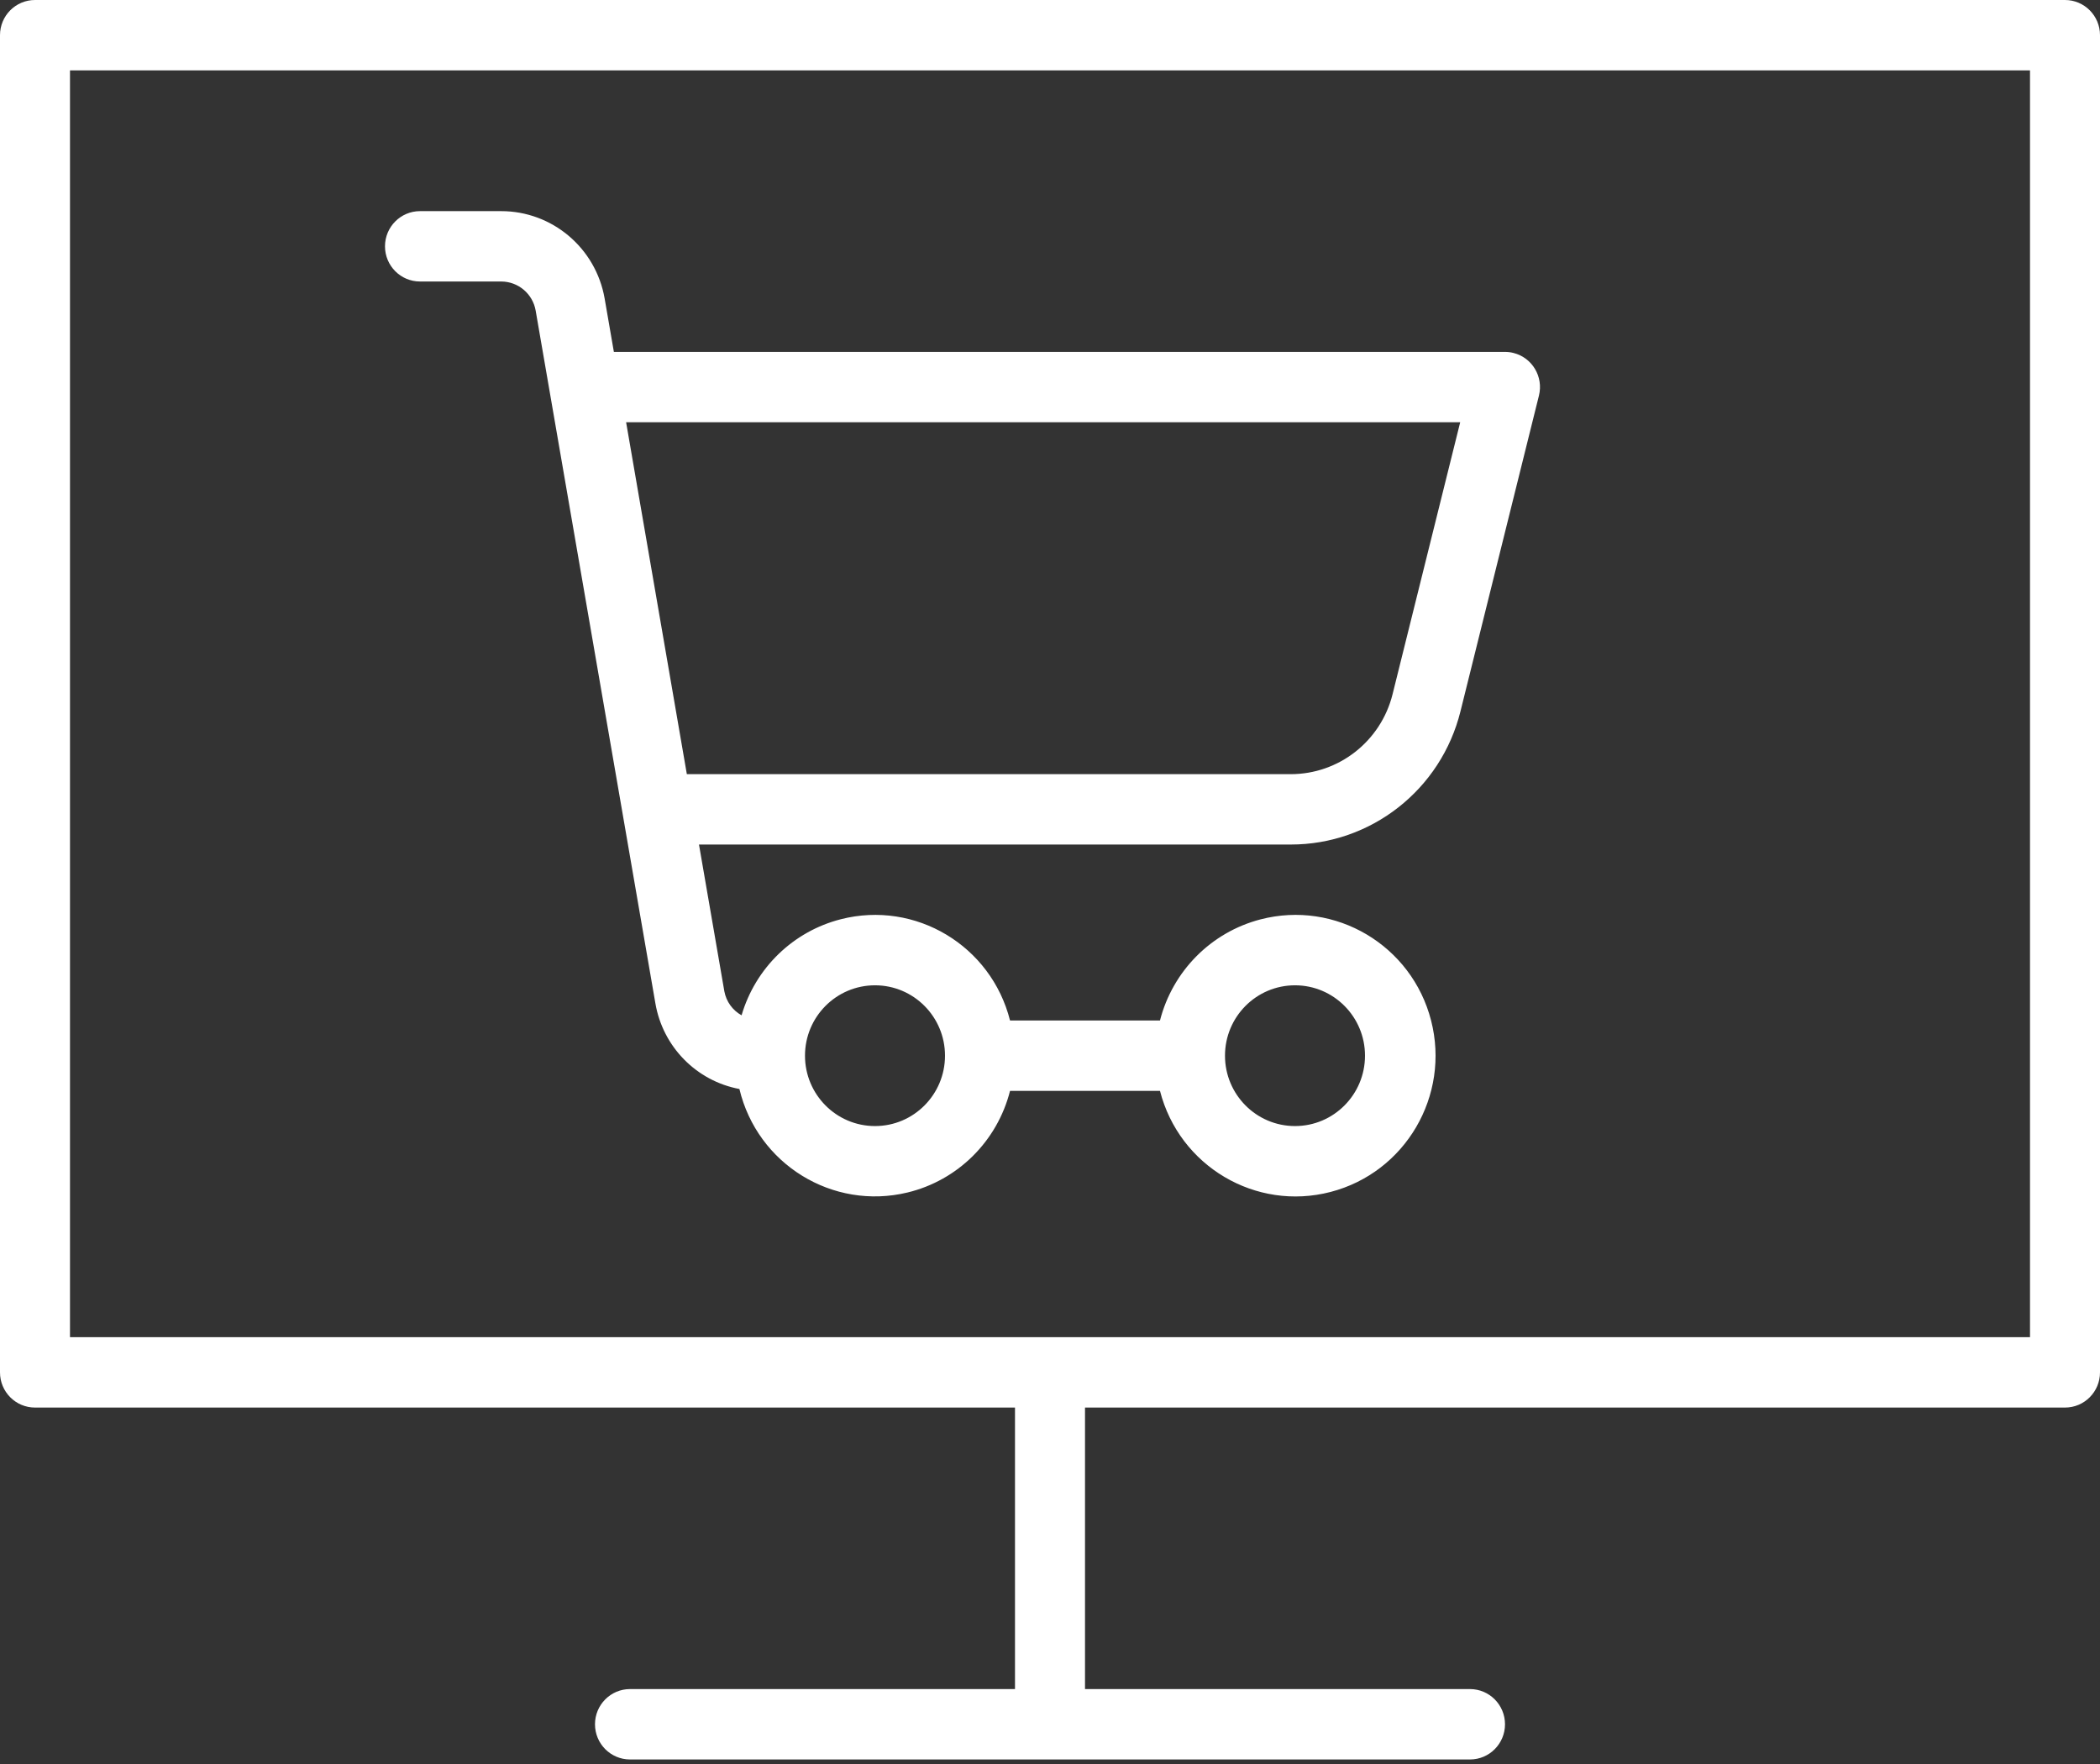 <svg width="100" height="84" viewBox="0 0 100 84" xmlns="http://www.w3.org/2000/svg" fill="#fff">
<rect x="0" y="0" width="100" height="84" fill="#333333" stroke="none"/>
<path d="M98.333 0H1.667C0.746 0 0 0.75 0 1.676V65.351C0 66.277 0.746 67.027 1.667 67.027H48.333V80.432H30C29.08 80.432 28.333 81.183 28.333 82.108C28.333 83.034 29.08 83.784 30 83.784H70C70.92 83.784 71.667 83.034 71.667 82.108C71.667 81.183 70.92 80.432 70 80.432H51.667V67.027H98.333C99.254 67.027 100 66.277 100 65.351V1.676C100 0.75 99.254 0 98.333 0ZM96.667 63.676H3.333V3.351H96.667V63.676Z"/>
<path d="M72.07 16.807C71.938 16.773 71.802 16.757 71.667 16.757H29.232L28.792 14.213C28.372 11.808 26.294 10.053 23.865 10.054H20C19.08 10.054 18.333 10.804 18.333 11.73C18.333 12.655 19.08 13.405 20 13.405H23.865C24.675 13.405 25.368 13.989 25.508 14.791L31.21 47.784C31.566 49.848 33.161 51.473 35.21 51.857C36.067 55.441 39.652 57.647 43.217 56.785C45.61 56.207 47.488 54.344 48.097 51.946H55.237C56.157 55.53 59.793 57.686 63.358 56.76C66.923 55.835 69.067 52.179 68.147 48.595C67.226 45.01 63.59 42.855 60.025 43.78C57.677 44.39 55.843 46.234 55.237 48.595H48.097C47.197 45.027 43.592 42.868 40.043 43.772C37.773 44.35 35.975 46.09 35.313 48.348C34.884 48.11 34.583 47.692 34.493 47.207L33.285 40.216H61.462C65.287 40.22 68.623 37.601 69.547 33.869L73.283 18.838C73.506 17.94 72.963 17.03 72.07 16.807ZM61.667 46.919C63.508 46.919 65 48.419 65 50.27C65 52.121 63.508 53.622 61.667 53.622C59.826 53.622 58.333 52.121 58.333 50.27C58.333 48.419 59.826 46.919 61.667 46.919ZM41.667 46.919C43.508 46.919 45 48.419 45 50.27C45 52.121 43.508 53.622 41.667 53.622C39.826 53.622 38.333 52.121 38.333 50.27C38.333 48.419 39.826 46.919 41.667 46.919ZM66.313 33.058C65.757 35.296 63.756 36.865 61.462 36.865H32.707L29.815 20.108H69.533L66.313 33.058Z"/>
</svg>
